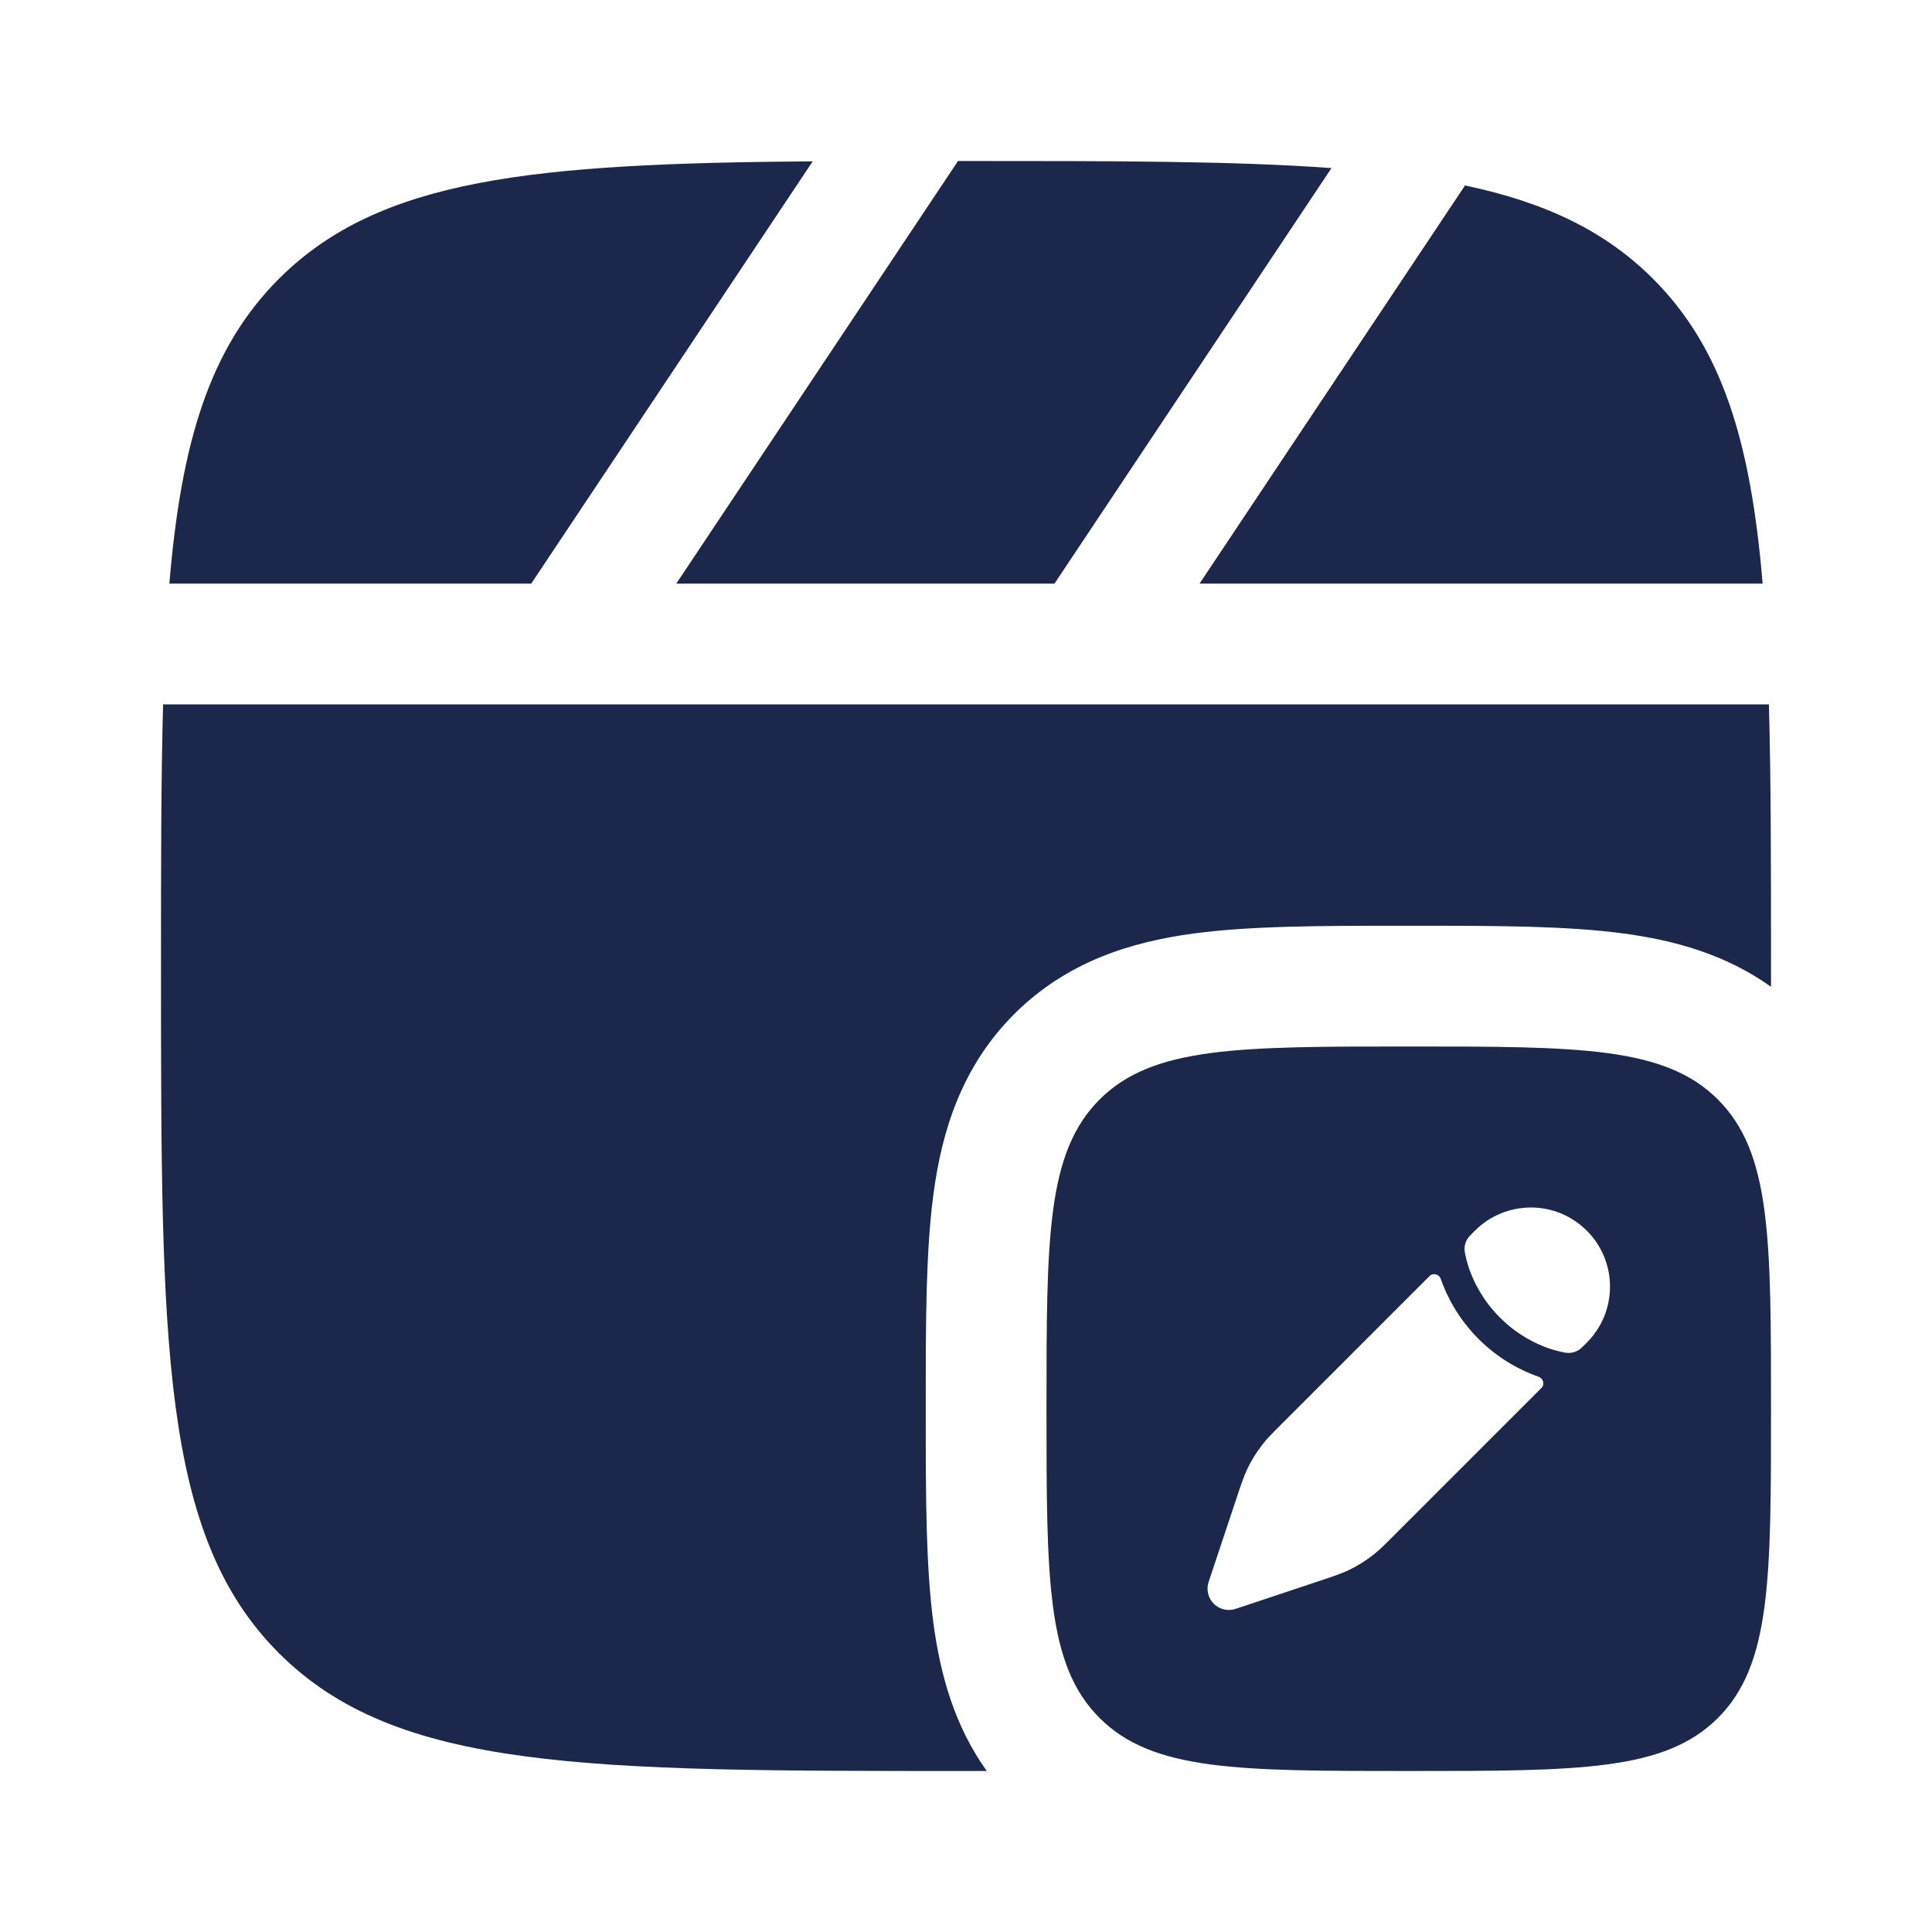 <?xml version="1.0" encoding="utf-8"?>
<svg width="800px" height="800px" viewBox="0 0 24 24" fill="none" xmlns="http://www.w3.org/2000/svg">
<path d="M12 2C13.845 2 15.329 2 16.54 2.088L13.099 7.25H8.401L11.901 2H12Z" fill="#1C274C"/>
<path d="M3.464 3.464C4.717 2.212 6.622 2.031 10.096 2.004L6.599 7.25H2.104C2.251 5.486 2.607 4.322 3.464 3.464Z" fill="#1C274C"/>
<path d="M2 12C2 10.763 2 9.689 2.026 8.75H21.974C22 9.689 22 10.763 22 12C22 12.087 22 12.173 22 12.258C21.433 11.853 20.795 11.68 20.169 11.596C19.455 11.5 18.574 11.5 17.592 11.5H17.408C16.426 11.5 15.545 11.5 14.831 11.596C14.052 11.7 13.253 11.944 12.598 12.598C11.944 13.253 11.7 14.052 11.596 14.831C11.5 15.545 11.5 16.426 11.5 17.408V17.592C11.5 18.574 11.5 19.455 11.596 20.169C11.68 20.795 11.853 21.433 12.258 22C12.173 22 12.087 22 12 22C7.286 22 4.929 22 3.464 20.535C2 19.071 2 16.714 2 12Z" fill="#1C274C"/>
<path d="M21.896 7.25C21.749 5.486 21.393 4.322 20.535 3.464C19.938 2.867 19.192 2.513 18.199 2.304L14.901 7.25H21.896Z" fill="#1C274C"/>
<path fill-rule="evenodd" clip-rule="evenodd" d="M17.5 22C15.379 22 14.318 22 13.659 21.341C13 20.682 13 19.621 13 17.5C13 15.379 13 14.318 13.659 13.659C14.318 13 15.379 13 17.5 13C19.621 13 20.682 13 21.341 13.659C22 14.318 22 15.379 22 17.5C22 19.621 22 20.682 21.341 21.341C20.682 22 19.621 22 17.5 22ZM19.712 15.288C20.096 15.672 20.096 16.294 19.712 16.678L19.654 16.736C19.598 16.792 19.52 16.817 19.443 16.803C19.394 16.794 19.323 16.778 19.237 16.749C19.067 16.689 18.843 16.578 18.633 16.367C18.422 16.157 18.311 15.933 18.251 15.763C18.222 15.678 18.206 15.606 18.197 15.557C18.183 15.479 18.208 15.402 18.264 15.346L18.322 15.288C18.706 14.904 19.328 14.904 19.712 15.288ZM17.35 19.04C17.206 19.185 17.134 19.257 17.054 19.319C16.96 19.392 16.859 19.455 16.751 19.506C16.66 19.549 16.563 19.582 16.37 19.646L15.349 19.986C15.254 20.018 15.149 19.993 15.078 19.922C15.007 19.851 14.982 19.746 15.014 19.651L15.354 18.63C15.418 18.437 15.451 18.34 15.494 18.249C15.545 18.141 15.608 18.04 15.681 17.946C15.743 17.866 15.815 17.794 15.96 17.65L17.759 15.851C17.802 15.808 17.877 15.828 17.897 15.886C17.971 16.098 18.109 16.374 18.367 16.633C18.626 16.891 18.902 17.029 19.114 17.103C19.172 17.123 19.192 17.198 19.149 17.241L17.35 19.04Z" fill="#1C274C"/>
</svg>